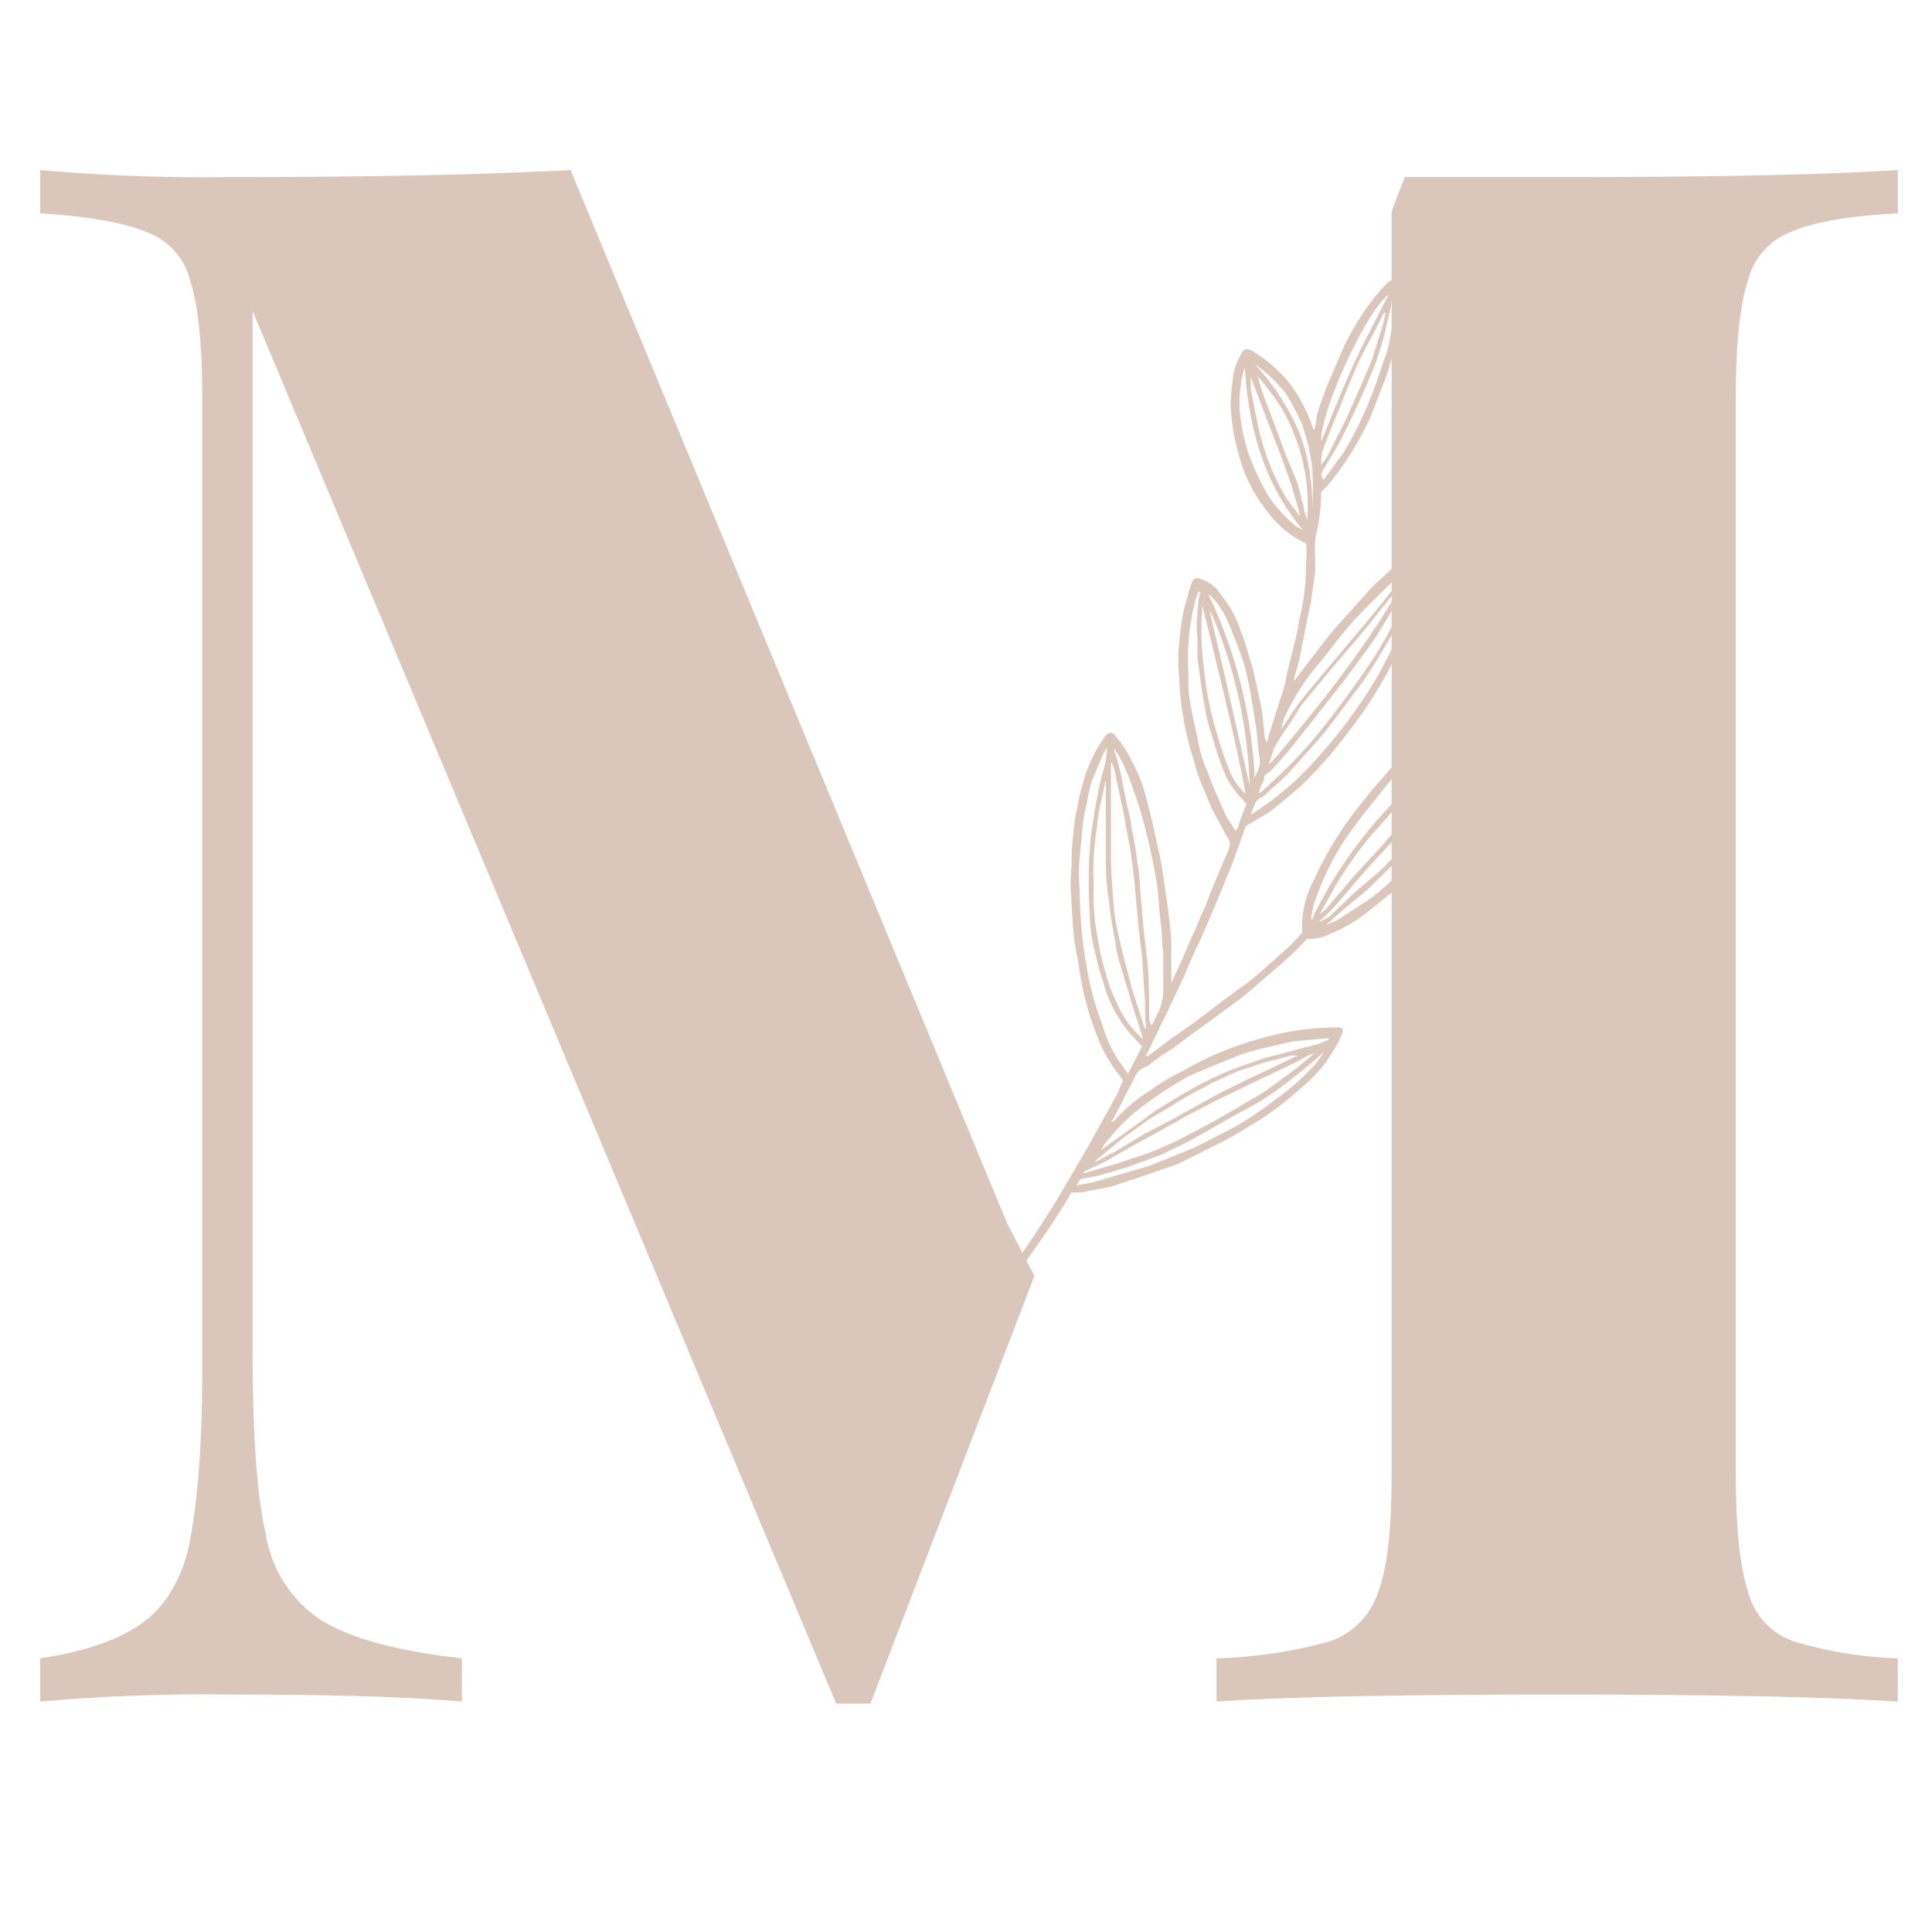 <svg id="Layer_1" data-name="Layer 1" xmlns="http://www.w3.org/2000/svg" width="192" height="192" viewBox="0 0 192 192"><title>logo-192</title><path d="M114,105l2.7-2,2-1.4,2.9-2.2,2.6-1.9,1.3-1.1,2.8-2.5,1.1-1.2v-.2a9.9,9.9,0,0,1,1.2-5.1,34.2,34.2,0,0,1,4.8-7.7c1-1.3,2.2-2.6,3.3-3.9a40.7,40.7,0,0,1,4.2-4.1c1.1-.9,2.2-1.8,3.4-2.6a16.4,16.4,0,0,1,4.3-2.4,16,16,0,0,1,2.1-.5c.6-.1.7.2.6.5a5,5,0,0,1-.2,1.2,19.5,19.5,0,0,1-1.4,3.8,48.5,48.5,0,0,1-2.9,4.9L146.5,80c-1.1,1.3-2.2,2.7-3.3,3.9l-3.9,4-3.6,2.9a15.1,15.1,0,0,1-3.5,2,4.6,4.6,0,0,1-2.3.5l-.2.2a28.3,28.3,0,0,1-2.5,2.4L123.6,99l-2.7,2-2.5,1.8-2,1.5a18.8,18.8,0,0,0-2.3,1.6l-.6.3c-.6.3-.7.9-1,1.4s-1.3,2.6-2.1,4c.2-.2.4-.2.4-.3a16.9,16.9,0,0,1,3.6-3,20.7,20.7,0,0,1,3.2-1.9,31.1,31.1,0,0,1,4.1-2,36.2,36.2,0,0,1,5.6-1.7,27.6,27.6,0,0,1,5.7-.6c.5,0,.5.3.4.6a14.2,14.2,0,0,1-4.2,5.5,29.5,29.5,0,0,1-4.5,3.4c-1.2.7-2.4,1.5-3.7,2.1l-4,2-3.5,1.2-3,1-3,.6h-1c-.1.1-.2.2-.2.3s-1.7,2.8-2.7,4.2-2.7,3.9-4.1,5.9l-2.8,3.2a.2.2,0,0,1-.2.2H96c-.1-.1-.2-.4-.1-.5l.6-.8c1.2-1.4,2.4-2.7,3.5-4.2s3.4-4.9,5-7.5l3.1-5.3,3-5.4a10.4,10.4,0,0,1,.4-1,.3.3,0,0,0,0-.4,16.5,16.5,0,0,1-2-3.1,29.5,29.5,0,0,1-1.7-5c-.3-1.2-.5-2.5-.7-3.8a23.2,23.2,0,0,1-.5-3.8c-.1-1-.1-2.1-.2-3.1a19.3,19.3,0,0,1,.1-2.4V84.5l.3-2.9c.1-.7.3-1.5.4-2.2l.6-2.2a15,15,0,0,1,2-4c.4-.5.8-.5,1.1,0a11,11,0,0,1,1.4,2.1,20.6,20.6,0,0,1,1.2,2.6c.3,1,.6,2,.8,2.9s.7,3,1,4.5.4,2.5.6,3.8.3,2.2.4,3.2a12.1,12.1,0,0,1,.1,1.9v3.5l1.2-2.6c.5-1.3,1.1-2.5,1.6-3.7s.8-1.8,1.1-2.7l1.5-3.6a2.8,2.8,0,0,0,.4-1.2c.1-.2-.1-.5-.3-.8l-1.5-2.8-1-2.4a18.3,18.3,0,0,1-.8-2.5,27.3,27.3,0,0,1-1-4.1,25.8,25.8,0,0,1-.4-3.8,23.5,23.5,0,0,1-.1-2.6c.1-1.2.2-2.4.4-3.5a11.7,11.7,0,0,1,.5-2,7.5,7.5,0,0,1,.5-1.6c.1-.3.3-.4.7-.3a3.7,3.7,0,0,1,2.2,1.7,10.8,10.8,0,0,1,1.9,3.5c.5,1.2.8,2.5,1.2,3.7l.9,4.1.3,2.9.2.4.3-1.1c.4-1.1.7-2.3,1.1-3.4s.5-1.9.7-2.8l.6-2.4a20.5,20.5,0,0,0,.5-2.4,23.8,23.8,0,0,0,.5-2.6,30.3,30.3,0,0,0,.2-3.1,13.3,13.3,0,0,0,0-2,9.7,9.7,0,0,1-3.8-3.1,15.4,15.4,0,0,1-2.3-3.9,22.3,22.3,0,0,1-1.4-6.7,21.1,21.1,0,0,1,.2-2.5,6.2,6.2,0,0,1,.9-2.7c.2-.4.4-.5.9-.3a13.6,13.6,0,0,1,3.7,3.1,14.5,14.5,0,0,1,2,3.4c.2.4.3.8.5,1.3s.3-1,.4-1.4.6-1.9,1-2.9l1.5-3.5a25.3,25.3,0,0,1,4-6.2l.6-.6c.5-.3.8-.3.9.3a5.7,5.7,0,0,1,.3,1.8,10.8,10.8,0,0,1-.4,3.6c-.3,1.2-.6,2.4-1,3.6l-1.5,3.9a30.2,30.2,0,0,1-4.4,7.1c-.1.2-.3.2-.4.4l-.2.2a19.3,19.3,0,0,1-.5,4.2,8.1,8.1,0,0,0-.1,2.2v1.5c-.1,1-.3,2-.4,2.9l-.6,2.9-.6,3.1-.5,1.7v.3l.9-1.2c1.1-1.4,2.1-2.8,3.3-4.2l3.6-4,2.7-2.5a16.7,16.7,0,0,1,1.6-1.2c.2-.2.4-.4.7-.3a.9.9,0,0,1,.4.9,15.1,15.1,0,0,1-.7,3.7,29.9,29.9,0,0,1-1,3.2c-.7,1.6-1.4,3.2-2.2,4.7a44.4,44.4,0,0,1-4.1,6.2,41.9,41.9,0,0,1-3.9,4.5,40.1,40.1,0,0,1-3.9,3.3l-2.2,1.3c0,.1-.1.2-.1.3L122.4,86l-1.6,3.9-1.6,3.7c-.6,1.2-1.1,2.4-1.6,3.6l-2,4.2-1.6,3.3a.3.3,0,0,0-.1.2Zm16.3-13.6h.1a5.4,5.4,0,0,1,.5-1.1,41.5,41.5,0,0,1,3.5-5.7,45.1,45.1,0,0,1,4.5-5.3c1.5-1.7,3-3.3,4.6-4.8l2.8-2.5,2.6-2.1,1.9-1.5,1.4-1.3-1.3.3a21.5,21.5,0,0,0-4.9,2.8l-4.1,3.5a37.7,37.7,0,0,0-4.3,4.6c-1.1,1.4-2.2,2.7-3.2,4.1a24,24,0,0,0-2.7,4.6,23.3,23.3,0,0,0-1.1,2.8A8,8,0,0,0,130.3,91.4Zm-16.5,10.8h.1a20.9,20.9,0,0,1-.1-2.5l-.3-4.6c-.3-2.3-.5-4.5-.7-6.8s-.3-2.3-.4-3.5l-.6-3.2a17.7,17.7,0,0,0-.4-2l-.6-2.9-.3-.9h-.1v9.2c0,1.3.1,2.7.2,4.1s.2,2.1.4,3.1.5,2.3.8,3.4.5,2,.8,3l1,3.1A1.4,1.4,0,0,0,113.8,102.2ZM110,74.3l-.3.5-1.2,2.8a18.9,18.9,0,0,0-.5,2.3,15.5,15.5,0,0,0-.4,2.1l-.3,3.2a18.2,18.2,0,0,0,0,3.3,38.7,38.7,0,0,0,.3,4.8c.1,1.1.3,2.3.5,3.4a28.5,28.5,0,0,0,1.4,5,13.8,13.8,0,0,0,1.8,3.9l.8,1.1,1.4-2.7-1.3-1.4a13.7,13.7,0,0,1-2.6-5.1,19.7,19.7,0,0,1-.7-2.6,15.2,15.2,0,0,1-.6-4.2c-.1-1.1-.1-2.1-.1-3.1s0-2,.1-3a18,18,0,0,1,.2-2.2l.3-1.9.3-1.6c.1-.6.3-1.3.4-1.9A8.1,8.1,0,0,0,110,74.3Zm.8.2h-.1a18.2,18.2,0,0,1,.7,2.5L112,80a18.4,18.4,0,0,1,.5,2.5c.2,1,.4,2,.5,3a24,24,0,0,1,.3,2.8l.3,3.4c.1,1.6.4,3.1.5,4.7s.1,2.7.1,4.1.1,1,.2,1.4a1.6,1.6,0,0,0,.4-.7,5.7,5.7,0,0,0,.8-2.5V95.4a7.6,7.6,0,0,0-.1-1.5,21.1,21.1,0,0,0-.2-2.6L115,88a59.9,59.9,0,0,0-1.3-6.1,29.9,29.9,0,0,0-1-3.2,23.3,23.3,0,0,0-1.1-2.8A10,10,0,0,0,110.8,74.5ZM151,68.9h0l-1.7,1.4-3.6,2.9-3.2,3c-1,.9-1.8,1.9-2.7,2.8L137,82.2a31,31,0,0,0-3.5,4.6,15.9,15.9,0,0,0-1.3,2.2l-1.1,1.9.7-.6,2.9-3.4,2.4-2.6,3.2-3.6c1.1-1.1,2.1-2.3,3.1-3.4l2.6-2.7,2.7-2.9Zm-37.4,34.4c-.4-1.4-.9-2.8-1.3-4.2l-.9-3a13.1,13.1,0,0,1-.6-2.7c-.3-1.5-.5-3.1-.7-4.6s-.2-2.3-.2-3.5V77.7c-.1,0-.1.1-.1.2l-.6,2.8c-.2,1.5-.4,2.9-.5,4.4s0,2.1,0,3.1a21.9,21.9,0,0,0,.4,5.1,26.2,26.2,0,0,0,.9,3.8,11.7,11.7,0,0,0,1,2.6,9.7,9.7,0,0,0,1.9,2.9Zm17.5-11.7h.1l.9-.5,2.3-2.2c1.1-1,2.3-1.9,3.3-2.9l4.4-4.5c1.1-1.2,2.3-2.3,3.4-3.6s2.3-3,3.4-4.6,1.8-2.9,2.7-4.4h-.1l-.2.2L149.9,71l-3.4,3.6-3.6,4c-1.6,1.7-3.2,3.4-4.7,5.2l-2.4,2.6-3,3.5C132.3,90.5,131.7,91,131.1,91.6Zm-.5,13.1h-.1l-.5.2-1.3.7-2.7,1.3-1.9.9-3.3,1.6-2.7,1.4-3.2,1.8-2.2,1.2-2.8,1.6-2.1,1c-.1,0-.1.1-.1.2l3.4-1,3.3-1.1,2.5-1.1,2.1-1.1,1.5-.8,2.8-1.6c.9-.6,2-1.1,2.9-1.8l2.6-1.9Zm-7.8-22.1.2-.3a19.5,19.5,0,0,1,.8-2.2c.1-.2,0-.3-.1-.4a11.8,11.8,0,0,1-1.7-2.2,25.8,25.8,0,0,1-1.4-3.9,20,20,0,0,1-.9-3.5c-.3-1.6-.5-3.2-.7-4.8v-2a7.4,7.4,0,0,1,0-2.1,12.3,12.3,0,0,1,.2-2c0-.2.1-.3.1-.4h-.2l-.3.8c-.1.6-.3,1.2-.4,1.9a20.6,20.6,0,0,0-.3,2.6c-.1,1.2,0,2.3,0,3.4a10.9,10.9,0,0,0,.1,1.8c.2,1.4.5,2.7.8,4a13.3,13.3,0,0,0,1,3.4c.5,1.4,1.2,2.9,1.8,4.3Zm9.4,20.6h-.5l-3.3.3-3.4.8-1.7.5-2.7,1.1L118,107c-1.3.8-2.5,1.5-3.7,2.4a18.4,18.4,0,0,0-4.1,3.8,4.4,4.4,0,0,0-.8,1.1l2.1-1.5,3.3-2.4,2.1-1.3a40.7,40.7,0,0,1,5.5-2.8l3.1-1.1,5.3-1.4A5.9,5.9,0,0,0,132.2,103.2Zm-7.1-24.4h.1a8.1,8.1,0,0,0,1-.9,45.7,45.7,0,0,0,5.6-6c1.4-1.8,2.8-3.7,4.1-5.6a37.7,37.7,0,0,0,2.8-4.8,21.7,21.7,0,0,0,1.5-3.5,1.9,1.9,0,0,0,.2-.7h-.1a2,2,0,0,1-.4.8l-3.1,5.1c-1,1.5-2.1,2.9-3.2,4.4l-2.9,3.7L128,74.7l-1.8,2c-.3.2-.6.3-.6.7s-.1.2-.1.3A7.6,7.6,0,0,0,125.1,78.8ZM152,69.1a5.6,5.6,0,0,0-.5.8,12.8,12.8,0,0,1-1.1,2c-.9,1.4-1.9,2.9-2.9,4.2a48.2,48.2,0,0,1-3.6,4.3c-1.3,1.5-2.7,2.8-4.1,4.2l-4,3.9-2.2,1.8L131.7,92h-.1l1.2-.5,3.1-2a20.9,20.9,0,0,0,2.8-2.4,39.7,39.7,0,0,0,3-2.8c1.2-1.3,2.4-2.7,3.5-4.1a39.7,39.7,0,0,0,4.9-7.2A20.9,20.9,0,0,0,152,69.1Zm-28.2,9.8c-1.2-6.3-2.8-12.5-4.3-18.7-.1,1-.1,2.1-.1,3.1s.2,2.9.4,4.4a28.3,28.3,0,0,0,1,4.7,34.5,34.5,0,0,0,1.4,4.2A6,6,0,0,0,123.8,78.9Zm.5,2h.1a29.5,29.5,0,0,0,6.8-5.9,49.2,49.2,0,0,0,5.4-7.3,38.9,38.9,0,0,0,3.7-8.3h-.1l-1.7,3.4c-1,1.7-2,3.4-3.1,5l-2.7,3.6a31.1,31.1,0,0,1-2.3,2.8L127.9,77l-2.3,2.1a2.4,2.4,0,0,0-.8.6Zm1.8-5h.1l.9-1c4.5-5.4,8.9-10.9,12.3-17l-1,1.2-2.7,3.4-3.5,4.1L129.4,70c-.6.9-1.1,1.8-1.7,2.6a17.4,17.4,0,0,0-1.1,1.8C126.4,74.9,126.3,75.4,126.1,75.9Zm-17.3,39.5h.2l1.9-1,2.8-1.7,2.5-1.3,2.9-1.6,2-1.1,2.6-1.3,1.5-.7,2.5-1.2,1.3-.6h-.7l-2.7.7-2.7.9-2.4,1.1-2.6,1.4-3.8,2.3-2.5,1.8Zm22.7-10.7h-.1c-1.2,1.1-2.5,2.1-3.8,3.1a23.9,23.9,0,0,1-4.3,2.7l-2.8,1.6-2.5,1.4-2.7,1.3-3.3,1.2-2.7.8-1.5.3c-.5,0-.6.3-.8.7l1.6-.3,5.5-1.6,4.5-1.8,4.1-2.1a35.1,35.1,0,0,0,4-2.7,25,25,0,0,0,3.9-3.4Zm9.1-48.9h0l-1.3,1.1c-1.5,1.5-3.1,3-4.5,4.5s-2.4,2.9-3.6,4.4a23.3,23.3,0,0,0-3.6,5.6l-.3,1.1c.7-1,1.3-2,2-2.9s3-3.6,4.5-5.4l2.6-3.1,2.8-3.5Zm-10.7-4.1a19.1,19.1,0,0,0-2.7-11.4,31.5,31.5,0,0,0-2.2-2.9,18.3,18.3,0,0,0,.8,2.5l1.5,4c.4,1.2.9,2.3,1.4,3.5s.5,1.8.8,2.7A9.4,9.4,0,0,0,129.9,51.7Zm-6.2-15.2h0a12.4,12.4,0,0,0-.5,4.3,19,19,0,0,0,1,4.6,26.4,26.4,0,0,0,1.8,3.8,13.8,13.8,0,0,0,2.8,3.1l.7.4C125.5,47.9,124.1,42.4,123.7,36.5Zm7.8,11.2a.1.1,0,0,1,.1-.1l1.9-2.6a36,36,0,0,0,2.6-5.2c.7-1.6,1.1-3.2,1.7-4.7a21.3,21.3,0,0,0,.7-4.4v-1c-.2,0-.2.1-.2.2a8,8,0,0,1-.3,1.5,31.1,31.1,0,0,1-1.1,4.1c-.3,1-.8,2-1.2,3s-1.5,3.3-2.3,4.9-1.1,1.9-1.6,2.8S131.2,47,131.5,47.7Zm-.2-1.5a8.3,8.3,0,0,0,.8-1.2c.7-1.5,1.5-2.9,2.1-4.3s1.2-2.7,1.8-4.1.8-2.4,1.2-3.6.3-1.2.5-1.9h-.2c-.6,1.3-1.3,2.6-2,3.9s-1.5,3.4-2.2,5.1-1.1,2.7-1.6,4A4.5,4.5,0,0,0,131.3,46.2Zm-2.2,5h.1c-.2-.6-.3-1.2-.5-1.7a18.3,18.3,0,0,0-.8-2.5c-.6-1.8-1.3-3.5-2-5.3l-1.5-4c0-.1-.1-.2-.1-.3v1.3l.6,3a25.4,25.4,0,0,0,1,3.7,23,23,0,0,0,2,4.2Zm-8.9,7.9h-.1a47.9,47.9,0,0,1,4.6,18.2c.2-.6.6-1.1.5-1.8a26.6,26.6,0,0,1-.3-2.8l-.6-3.7c-.2-1-.4-2.1-.7-3.1s-.9-2.5-1.4-3.7a9.2,9.2,0,0,0-1.6-2.7Zm0,1.6h0c1.4,5.8,2.7,11.7,4,17.4a47.6,47.6,0,0,0-3.7-16.9ZM138,29.3c-2.2,1.5-6.9,11.8-6.7,14.6,1-2.4,2-4.9,3.1-7.4S136.8,31.7,138,29.3Zm-13.3,6.9a24.3,24.3,0,0,1,4.4,6.7,20.8,20.8,0,0,1,1.3,7.9v-.2a29.4,29.4,0,0,0,0-4.2,19.8,19.8,0,0,0-1-4.2,19.6,19.6,0,0,0-1.7-3.2A13.8,13.8,0,0,0,124.7,36.2Z" fill="#dac6bb"/><path d="M138,29.3c-1.2,2.4-2.5,4.8-3.6,7.2s-2.1,5-3.1,7.4" fill="#dac6bb"/><path d="M102.8,126.8,86.5,169.3H83.1L25.1,30.9V133.8c0,8.5.4,14.7,1.3,18.6a12.6,12.6,0,0,0,5.5,8.6c2.9,1.8,7.6,3.1,14,3.8v4.3c-5.6-.5-13.3-.7-23.2-.7a184.2,184.2,0,0,0-18.7.7v-4.3c4.7-.7,8.2-2,10.4-3.7s3.8-4.4,4.5-8.1,1.2-9.3,1.2-16.6V39.7c0-5.4-.4-9.4-1.2-11.8A6.9,6.9,0,0,0,14.4,23c-2.2-.9-5.7-1.5-10.4-1.8V16.9a184.2,184.2,0,0,0,18.7.7c13.2,0,24.5-.2,34-.7l43.4,104.7m2.7,5.2,35.5-92.9,0-12.9,1.3-3.4h15.3c14.6,0,25.8-.2,33.7-.7v4.3q-7.3.4-10.5,1.8a7,7,0,0,0-4.4,4.9c-.8,2.4-1.2,6.4-1.2,11.8V146.3c0,5.4.4,9.4,1.2,11.8a7.1,7.1,0,0,0,4.5,5,40.3,40.3,0,0,0,10.4,1.7v4.3c-7.9-.5-19.1-.7-33.7-.7s-26.7.2-34,.7v-4.3a46.5,46.5,0,0,0,11.3-1.7,7.7,7.7,0,0,0,4.8-5c.9-2.4,1.3-6.4,1.3-11.8V33.9m0-12.9M100.1,121.6" fill="#dac6bb"/></svg>